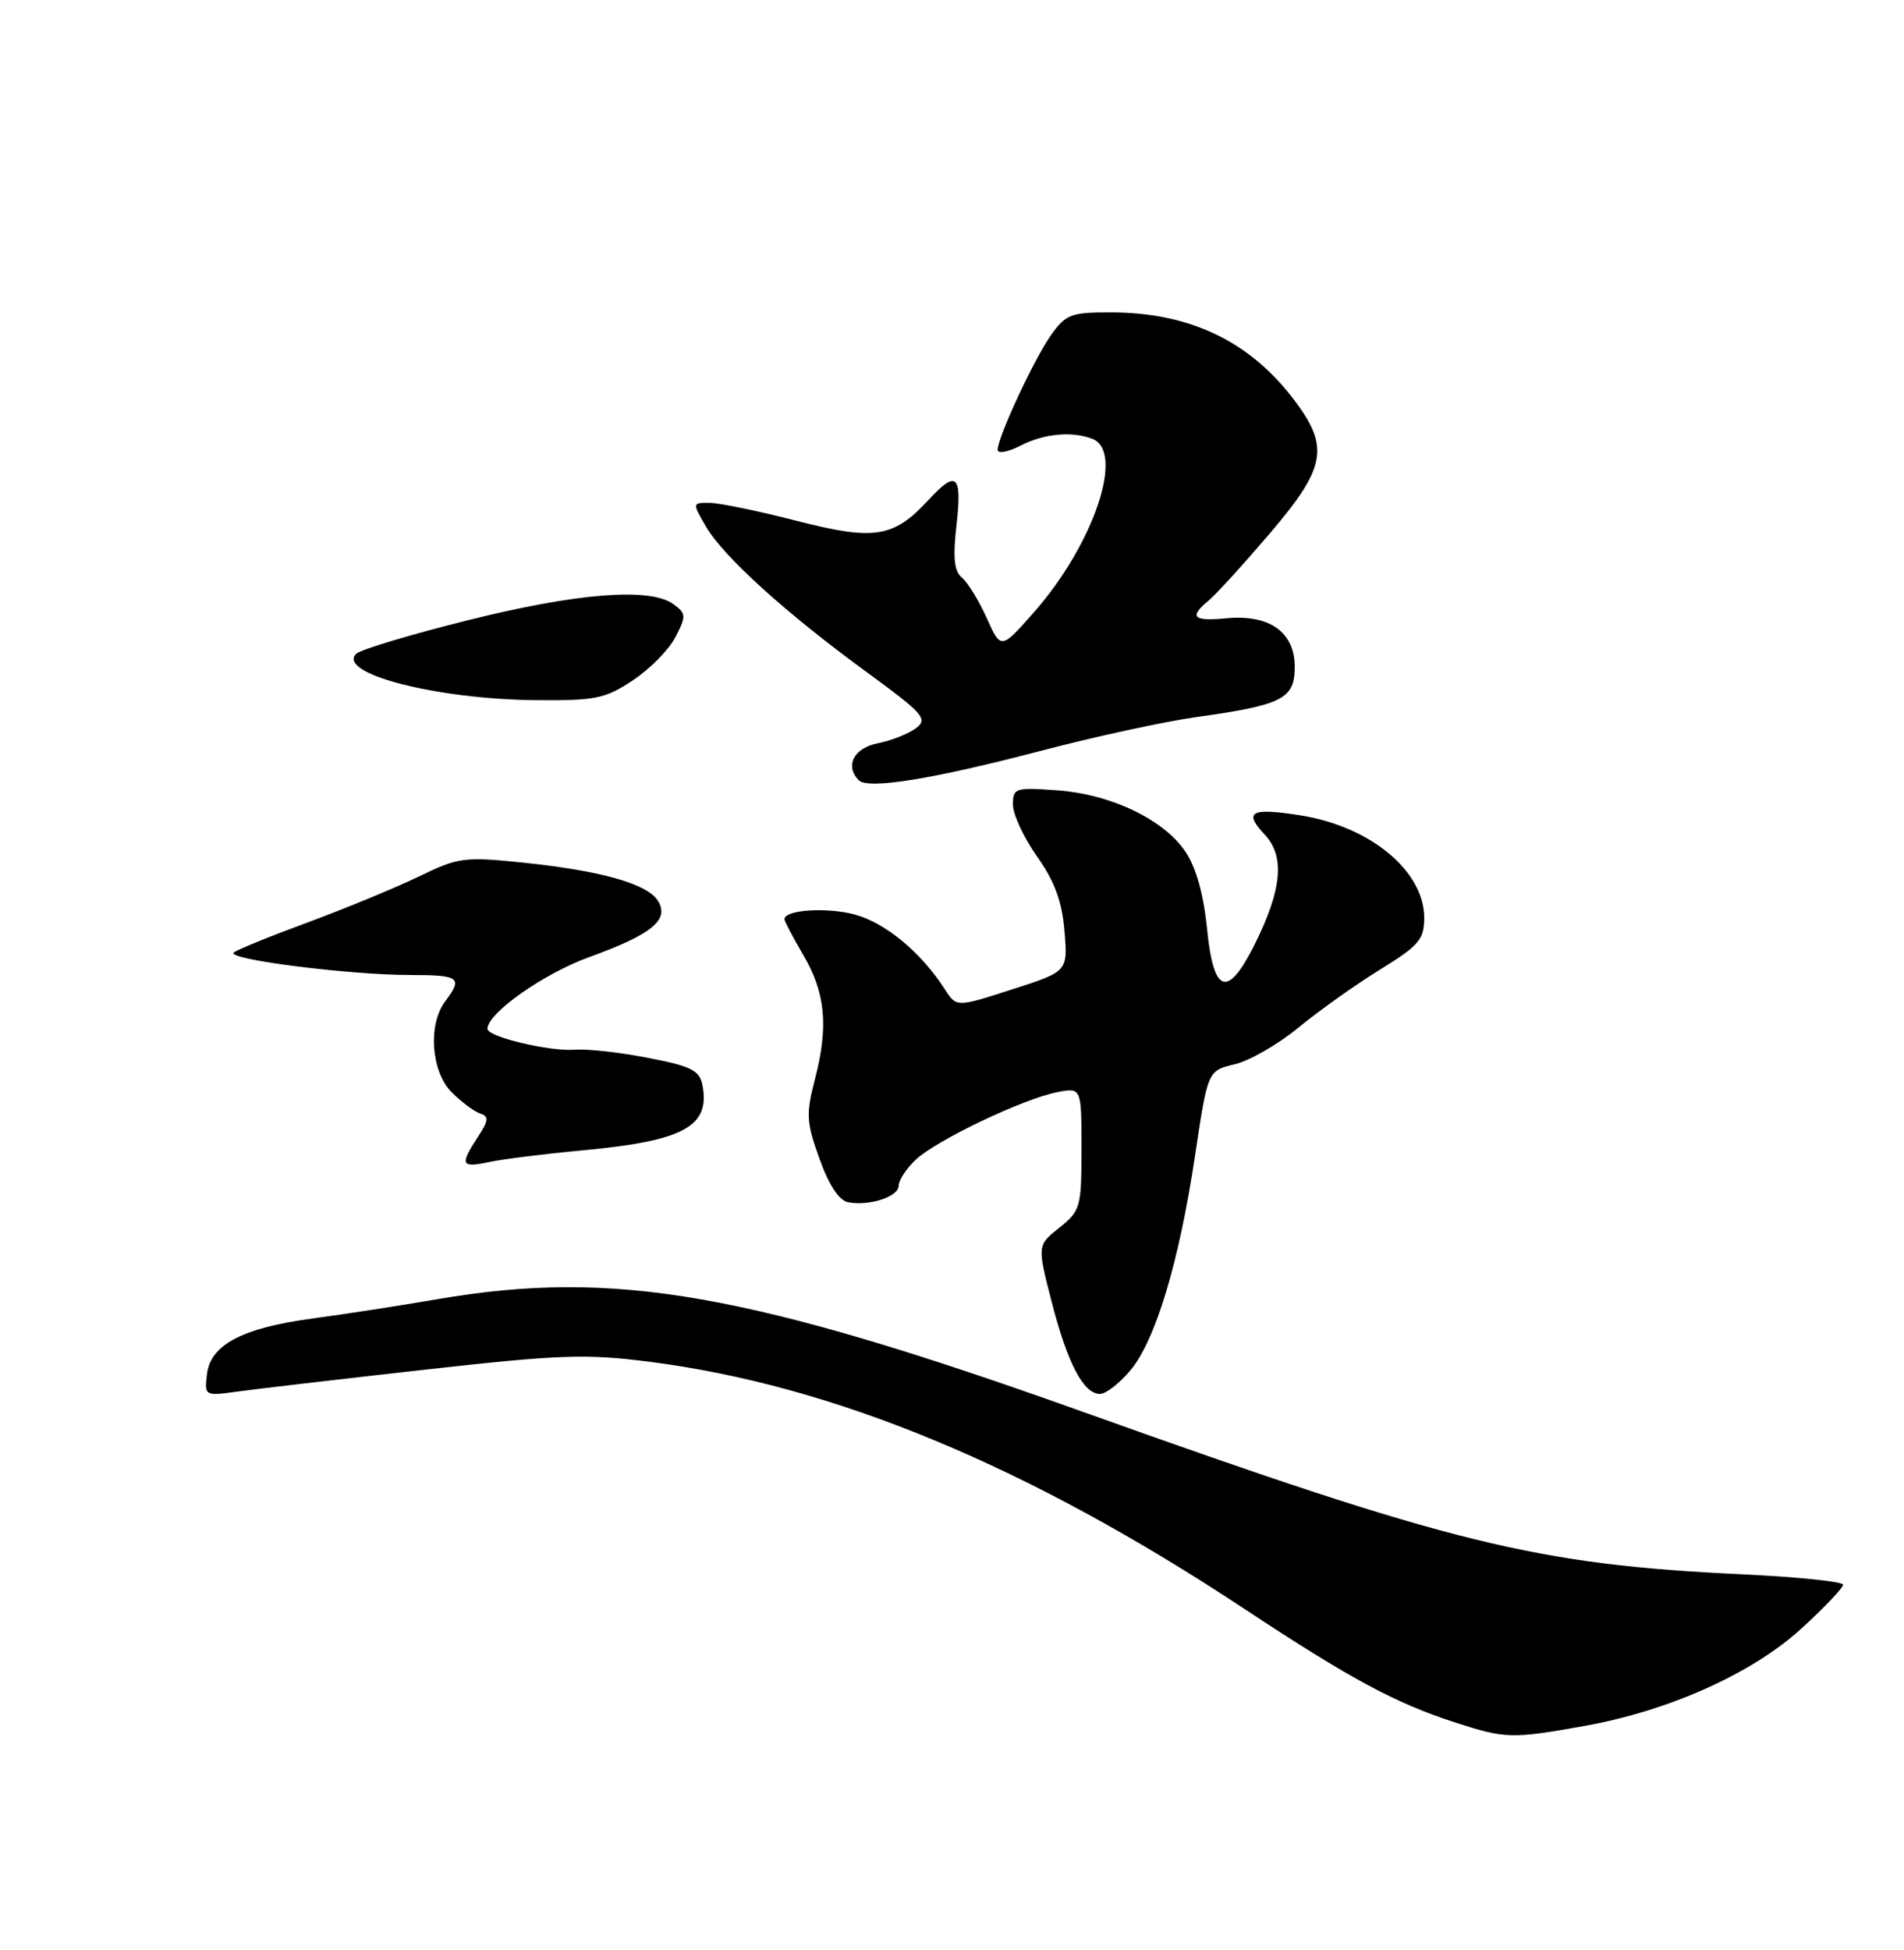 <?xml version="1.0" encoding="UTF-8" standalone="no"?>
<!DOCTYPE svg PUBLIC "-//W3C//DTD SVG 1.1//EN" "http://www.w3.org/Graphics/SVG/1.1/DTD/svg11.dtd" >
<svg xmlns="http://www.w3.org/2000/svg" xmlns:xlink="http://www.w3.org/1999/xlink" version="1.1" viewBox="0 0 250 256">
 <g >
 <path fill="currentColor"
d=" M 208.03 226.59 C 219.14 224.60 230.08 219.70 236.54 213.79 C 239.54 211.05 242.00 208.46 242.00 208.05 C 242.00 207.64 236.04 207.02 228.75 206.68 C 201.61 205.39 190.71 202.70 142.50 185.46 C 98.38 169.68 80.69 166.58 57.50 170.55 C 52.55 171.40 45.12 172.55 41.00 173.10 C 31.77 174.35 27.62 176.55 27.17 180.44 C 26.84 183.26 26.88 183.28 31.17 182.69 C 33.55 182.36 44.57 181.07 55.65 179.83 C 73.41 177.84 76.90 177.71 85.15 178.76 C 109.47 181.85 134.95 192.42 163.41 211.23 C 177.24 220.37 183.22 223.59 191.00 226.11 C 197.65 228.27 198.49 228.29 208.03 226.59 Z  M 148.40 179.93 C 151.72 175.99 154.83 165.66 156.92 151.66 C 158.58 140.56 158.58 140.56 162.13 139.72 C 164.09 139.25 167.84 137.09 170.48 134.91 C 173.12 132.74 177.91 129.32 181.14 127.33 C 186.33 124.13 187.00 123.35 187.00 120.49 C 187.00 114.36 179.95 108.51 170.80 107.05 C 164.24 106.01 163.23 106.55 166.06 109.57 C 168.72 112.40 168.34 116.74 164.79 123.89 C 161.21 131.09 159.36 130.55 158.50 122.05 C 158.04 117.42 157.06 113.90 155.65 111.81 C 152.80 107.57 145.83 104.25 138.75 103.75 C 133.30 103.36 133.00 103.45 133.00 105.64 C 133.00 106.91 134.42 109.96 136.16 112.43 C 138.48 115.71 139.45 118.35 139.77 122.23 C 140.21 127.54 140.21 127.54 132.89 129.89 C 125.58 132.25 125.58 132.25 124.06 129.88 C 120.97 125.05 116.27 121.15 112.23 120.06 C 108.54 119.07 103.00 119.44 103.00 120.68 C 103.00 120.94 104.10 123.03 105.45 125.33 C 108.39 130.33 108.81 134.73 107.01 141.65 C 105.81 146.28 105.87 147.33 107.60 152.13 C 108.82 155.55 110.17 157.60 111.34 157.83 C 114.14 158.37 118.00 157.11 118.00 155.66 C 118.00 154.94 119.01 153.40 120.25 152.24 C 122.97 149.69 134.25 144.30 138.75 143.40 C 142.00 142.75 142.00 142.75 142.00 150.80 C 142.00 158.50 141.87 158.96 139.09 161.18 C 136.18 163.50 136.18 163.50 138.09 170.92 C 140.17 179.00 142.27 183.00 144.43 183.00 C 145.20 183.00 146.98 181.62 148.40 179.93 Z  M 76.50 151.02 C 89.76 149.79 93.27 147.89 92.24 142.50 C 91.87 140.53 90.81 139.99 85.15 138.89 C 81.49 138.17 77.15 137.68 75.50 137.81 C 72.16 138.06 64.00 136.12 64.00 135.07 C 64.00 133.01 71.40 127.80 77.39 125.64 C 85.60 122.67 87.95 120.74 86.38 118.25 C 84.98 116.02 78.91 114.31 68.70 113.25 C 60.96 112.45 60.19 112.55 55.00 115.07 C 51.98 116.53 45.45 119.23 40.50 121.06 C 35.55 122.88 31.13 124.68 30.69 125.05 C 29.63 125.93 45.87 128.00 53.82 128.00 C 60.35 128.00 60.81 128.34 58.47 131.44 C 56.16 134.49 56.60 140.69 59.31 143.40 C 60.58 144.67 62.25 145.92 63.04 146.18 C 64.22 146.57 64.17 147.09 62.73 149.29 C 60.34 152.94 60.53 153.35 64.25 152.55 C 66.04 152.17 71.55 151.48 76.50 151.02 Z  M 136.43 98.63 C 143.62 96.74 152.91 94.72 157.08 94.14 C 168.43 92.55 170.00 91.75 170.00 87.55 C 170.00 82.98 166.69 80.63 161.01 81.17 C 156.66 81.59 156.07 81.01 158.67 78.87 C 159.59 78.12 163.19 74.17 166.67 70.10 C 174.12 61.38 174.62 58.71 169.92 52.50 C 164.07 44.77 156.20 41.02 145.82 41.01 C 140.66 41.00 139.94 41.27 138.03 43.95 C 135.79 47.10 131.00 57.39 131.00 59.05 C 131.00 59.60 132.33 59.36 133.95 58.53 C 137.03 56.93 140.73 56.57 143.42 57.61 C 147.73 59.26 143.63 71.45 135.75 80.39 C 131.43 85.29 131.43 85.29 129.56 81.14 C 128.53 78.86 127.07 76.47 126.31 75.84 C 125.28 74.99 125.10 73.24 125.60 68.85 C 126.34 62.30 125.59 61.65 121.92 65.63 C 117.34 70.60 114.82 71.00 104.62 68.38 C 99.61 67.09 94.46 66.03 93.19 66.02 C 90.89 66.00 90.89 66.01 92.69 69.12 C 94.97 73.05 103.12 80.44 113.77 88.22 C 121.27 93.70 121.87 94.38 120.27 95.60 C 119.29 96.33 117.04 97.23 115.25 97.58 C 112.11 98.20 110.90 100.54 112.75 102.43 C 113.95 103.66 122.38 102.31 136.43 98.63 Z  M 83.09 89.32 C 85.31 87.85 87.83 85.30 88.68 83.65 C 90.12 80.87 90.10 80.55 88.43 79.32 C 85.37 77.09 75.84 77.83 61.46 81.42 C 53.92 83.30 47.31 85.29 46.77 85.83 C 44.19 88.41 57.24 91.79 70.27 91.92 C 78.18 91.99 79.44 91.74 83.09 89.32 Z "/>
</g>
</svg>